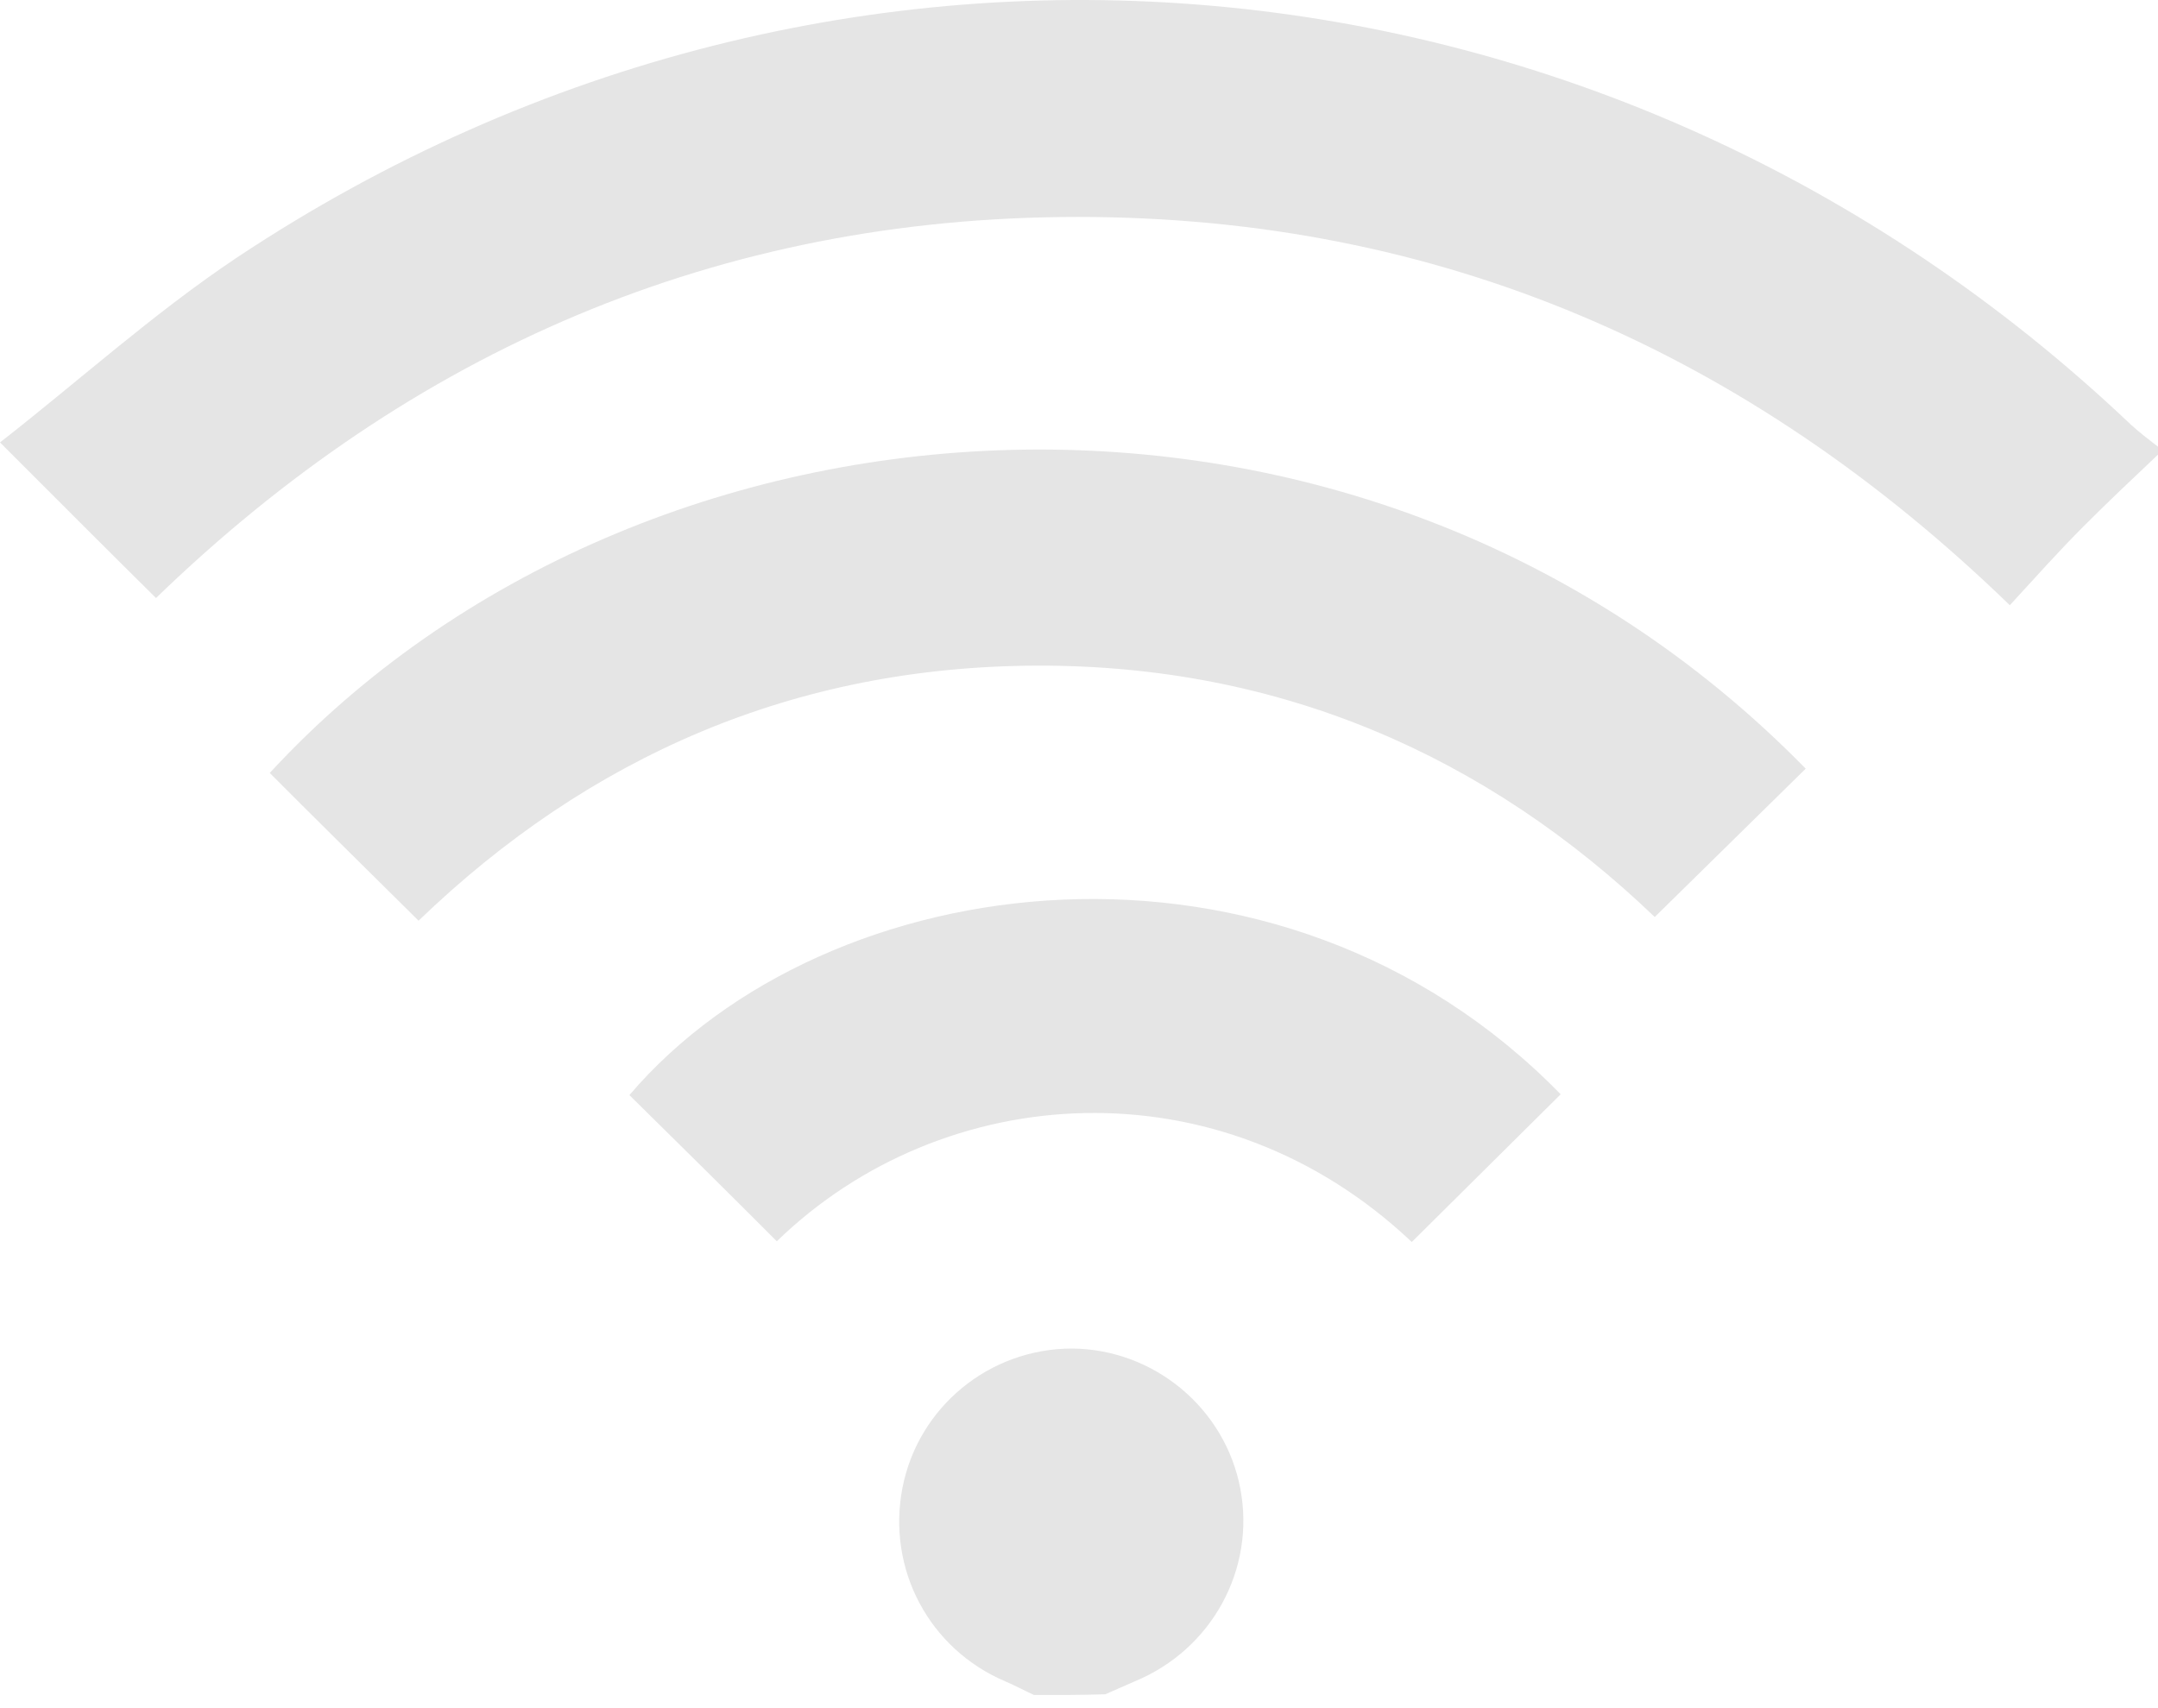 <svg width="24" height="19" viewBox="0 0 24 19" fill="none" xmlns="http://www.w3.org/2000/svg">
<path d="M11.5 18.854C11.396 18.806 11.292 18.75 11.18 18.702C10.332 18.341 9.861 17.452 10.037 16.547C10.213 15.649 11.004 15 11.924 15C12.836 15.008 13.627 15.665 13.795 16.563C13.963 17.46 13.475 18.349 12.62 18.702C12.508 18.75 12.404 18.798 12.292 18.846C12.028 18.854 11.764 18.854 11.5 18.854Z" fill="#E5E5E5"/>
<path d="M17.357 12.172C16.789 12.733 16.245 13.278 15.701 13.815C13.566 11.796 10.487 12.012 8.639 13.807C8.096 13.262 7.552 12.725 7 12.181C9.191 9.608 14.222 8.959 17.357 12.172Z" fill="#E5E5E5"/>
<path d="M4.655 10.241C4.088 9.68 3.544 9.143 3 8.598C7.135 4.111 15.156 3.518 20.082 8.55C19.53 9.095 18.971 9.64 18.403 10.2C16.532 8.406 14.236 7.396 11.533 7.404C8.838 7.412 6.551 8.414 4.655 10.241Z" fill="#E5E5E5"/>
<path d="M24 5.057C23.72 5.322 23.44 5.586 23.168 5.859C22.896 6.131 22.64 6.419 22.352 6.732C19.433 3.903 16.003 2.413 11.988 2.413C7.989 2.413 4.574 3.903 1.735 6.652C1.168 6.091 0.624 5.546 0 4.921C0.864 4.248 1.703 3.487 2.639 2.862C9.301 -1.562 17.89 -0.792 23.696 4.721C23.792 4.809 23.896 4.889 24 4.969C24 5.001 24 5.025 24 5.057Z" fill="#E5E5E5"/>
</svg>
